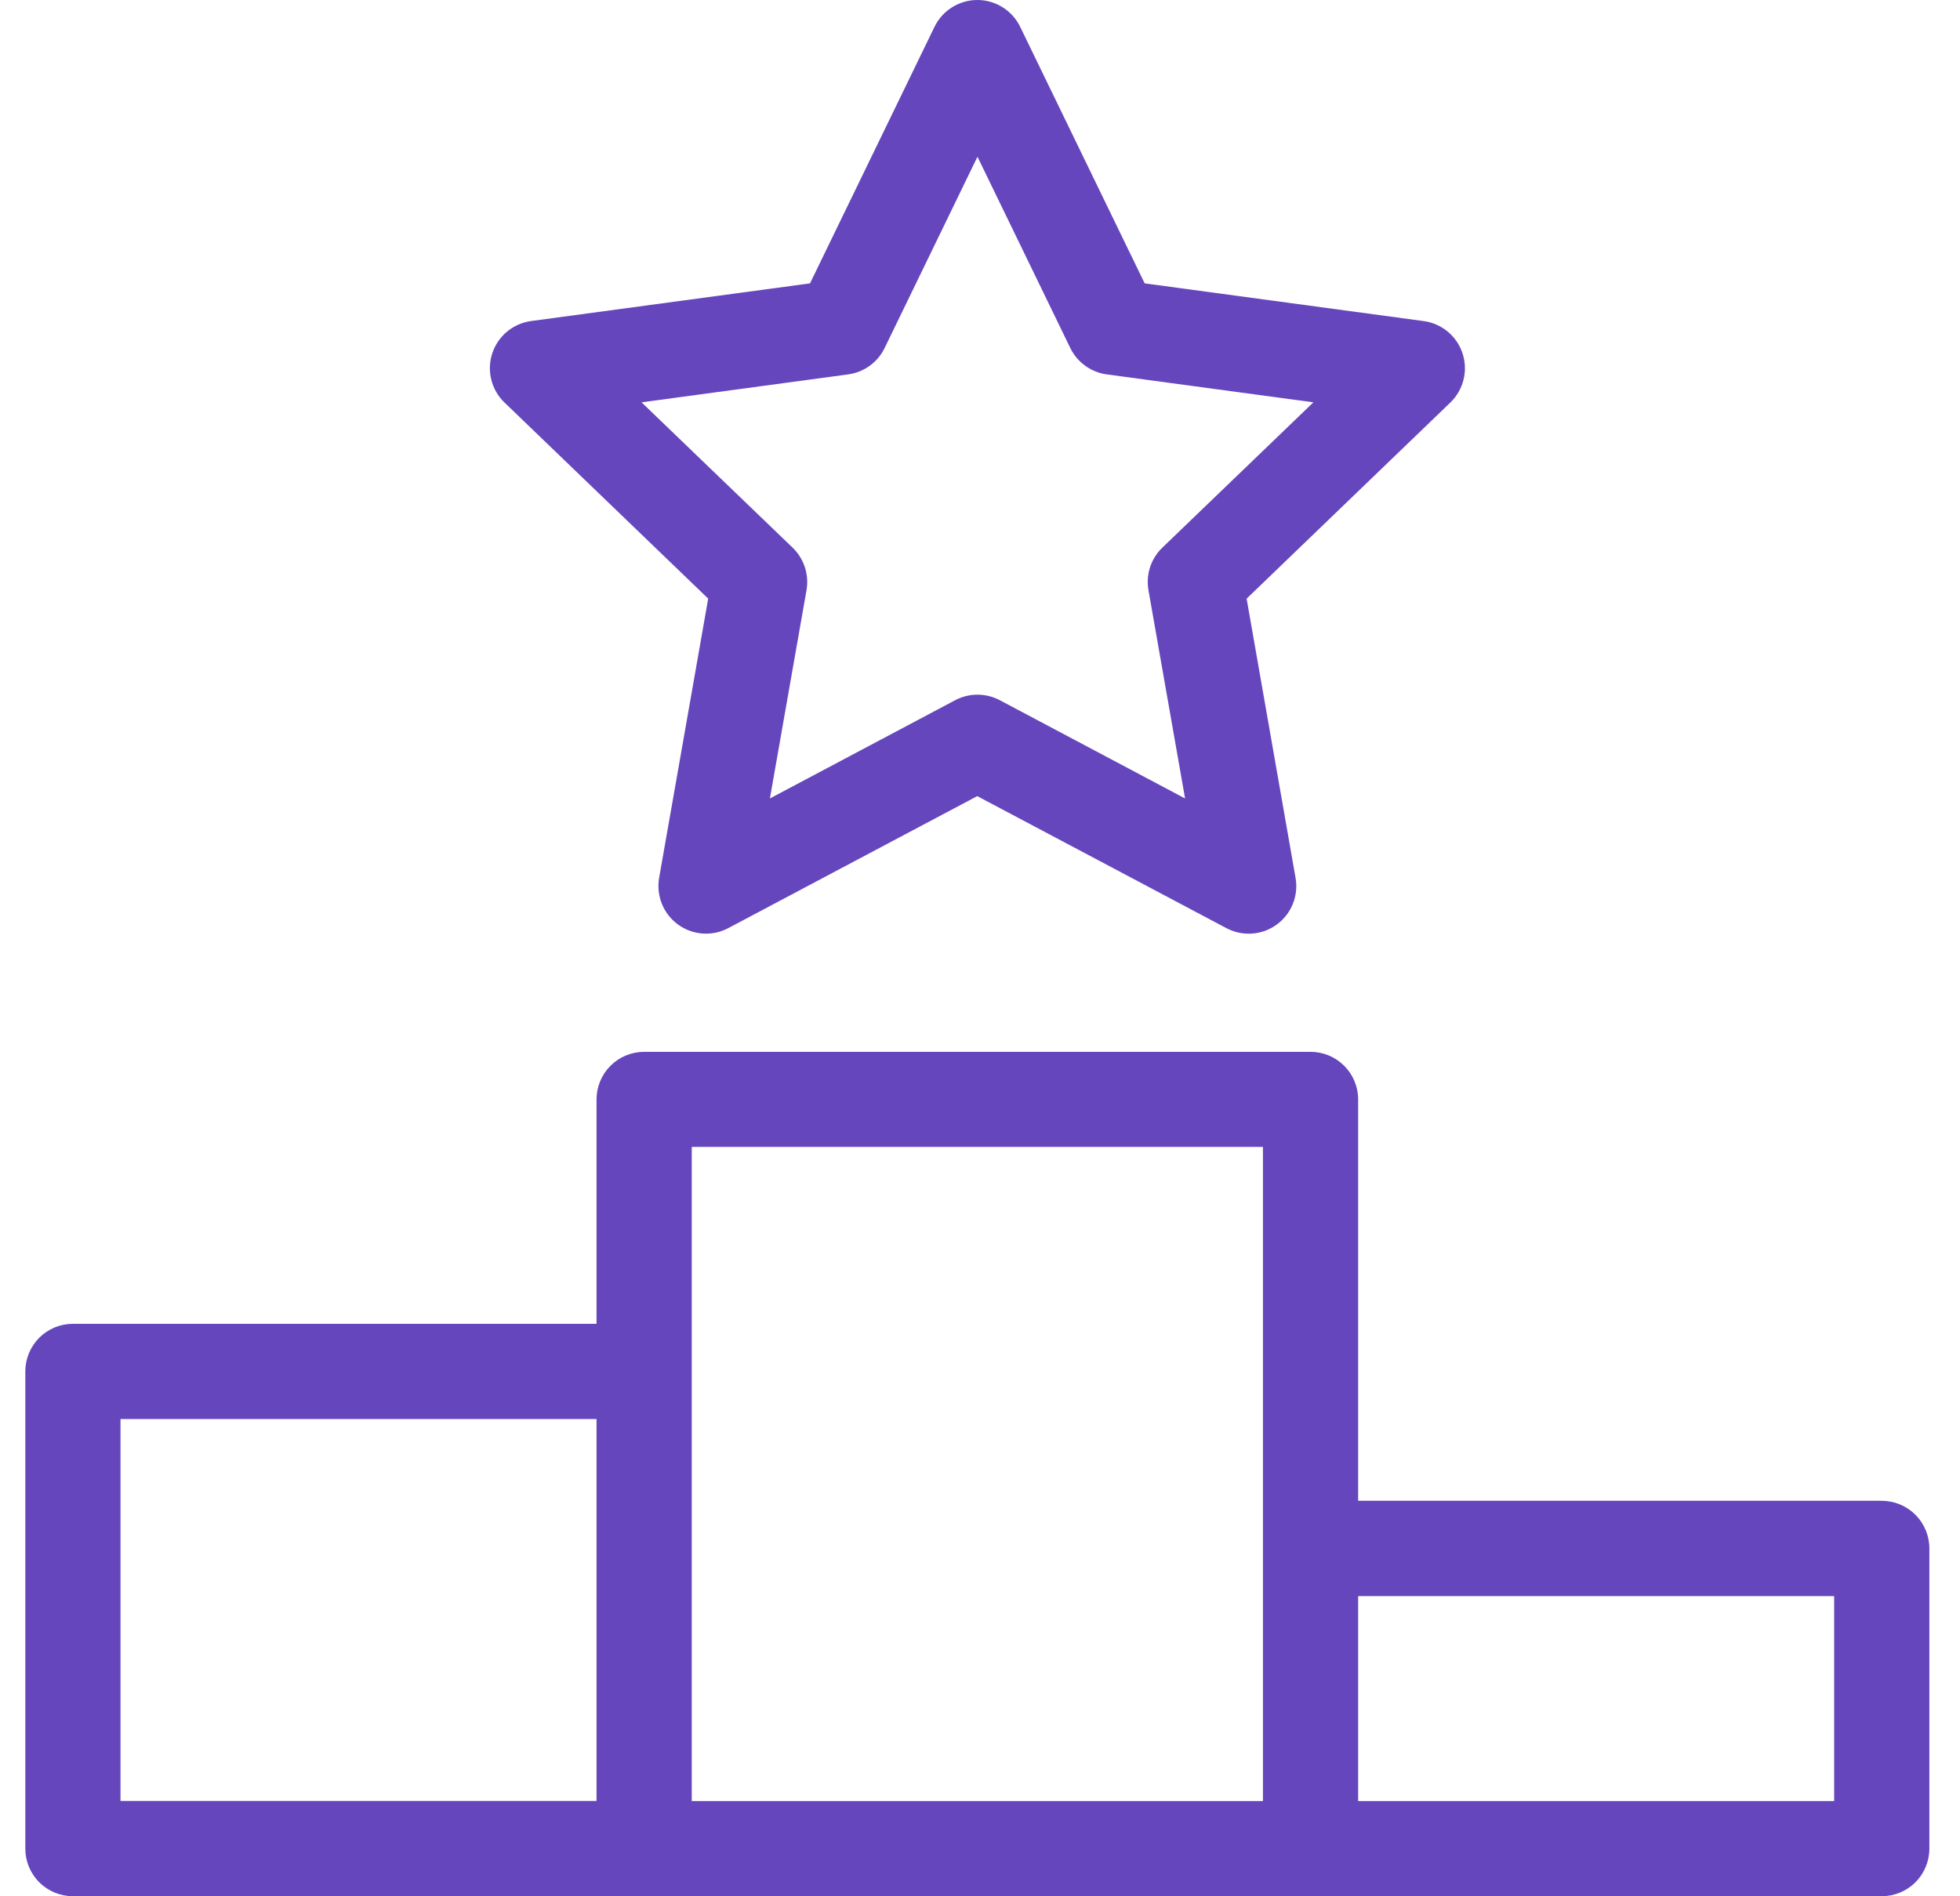 <svg width="62" height="60" viewBox="0 0 62 60" fill="none" xmlns="http://www.w3.org/2000/svg">
<path d="M39.434 18.942L45.879 12.736C46.083 12.539 46.227 12.289 46.295 12.014C46.363 11.739 46.353 11.451 46.264 11.182C46.176 10.913 46.014 10.674 45.796 10.493C45.578 10.312 45.313 10.196 45.033 10.159L36.209 8.966L32.271 0.849C32.147 0.594 31.955 0.38 31.715 0.23C31.476 0.08 31.199 0 30.916 0C30.633 0 30.356 0.08 30.117 0.23C29.877 0.38 29.684 0.594 29.561 0.849L25.623 8.966L16.8 10.158C16.52 10.196 16.256 10.312 16.038 10.493C15.821 10.674 15.659 10.913 15.571 11.182C15.483 11.451 15.472 11.739 15.541 12.014C15.609 12.289 15.753 12.538 15.957 12.735L22.402 18.941L20.85 27.776C20.802 28.053 20.832 28.338 20.938 28.6C21.043 28.861 21.22 29.087 21.447 29.253C21.675 29.419 21.944 29.517 22.225 29.538C22.506 29.558 22.787 29.499 23.036 29.367L30.913 25.19L38.794 29.367C39.043 29.5 39.324 29.559 39.605 29.539C39.887 29.52 40.157 29.421 40.385 29.255C40.613 29.09 40.79 28.863 40.895 28.602C41.001 28.34 41.031 28.054 40.982 27.777L39.434 18.942ZM36.329 18.674L37.487 25.264L31.626 22.155C31.409 22.04 31.166 21.98 30.92 21.98C30.674 21.98 30.432 22.04 30.215 22.155L24.354 25.264L25.512 18.674C25.554 18.431 25.537 18.182 25.46 17.947C25.384 17.713 25.25 17.5 25.073 17.329L20.294 12.73L26.831 11.846C27.077 11.812 27.311 11.719 27.512 11.573C27.713 11.428 27.875 11.234 27.983 11.011L30.92 4.959L33.856 11.011C33.965 11.234 34.127 11.428 34.328 11.573C34.529 11.719 34.763 11.812 35.009 11.846L41.546 12.73L36.767 17.329C36.589 17.5 36.456 17.713 36.38 17.947C36.303 18.182 36.287 18.431 36.329 18.674Z" fill="#6546BD"/>
<path d="M59.525 47.486H42.962V34.787C42.962 34.388 42.803 34.005 42.52 33.722C42.238 33.44 41.855 33.281 41.456 33.281H20.376C19.977 33.281 19.593 33.44 19.311 33.722C19.029 34.005 18.87 34.388 18.87 34.787V41.887H2.307C2.109 41.887 1.913 41.926 1.73 42.001C1.547 42.077 1.381 42.188 1.241 42.328C1.102 42.468 0.991 42.634 0.915 42.817C0.84 43 0.801 43.196 0.801 43.394V58.492C0.801 58.892 0.959 59.275 1.242 59.557C1.524 59.84 1.907 59.998 2.307 59.998H59.525C59.924 59.998 60.307 59.84 60.59 59.557C60.872 59.275 61.031 58.892 61.031 58.492V48.993C61.031 48.594 60.872 48.211 60.59 47.928C60.307 47.646 59.924 47.487 59.525 47.487M3.812 44.899H18.87V56.983H3.812V44.899ZM21.882 36.289H39.95V56.987H21.882V36.289ZM58.019 56.987H42.962V50.502H58.019V56.987Z" fill="#6546BD"/>
</svg>
